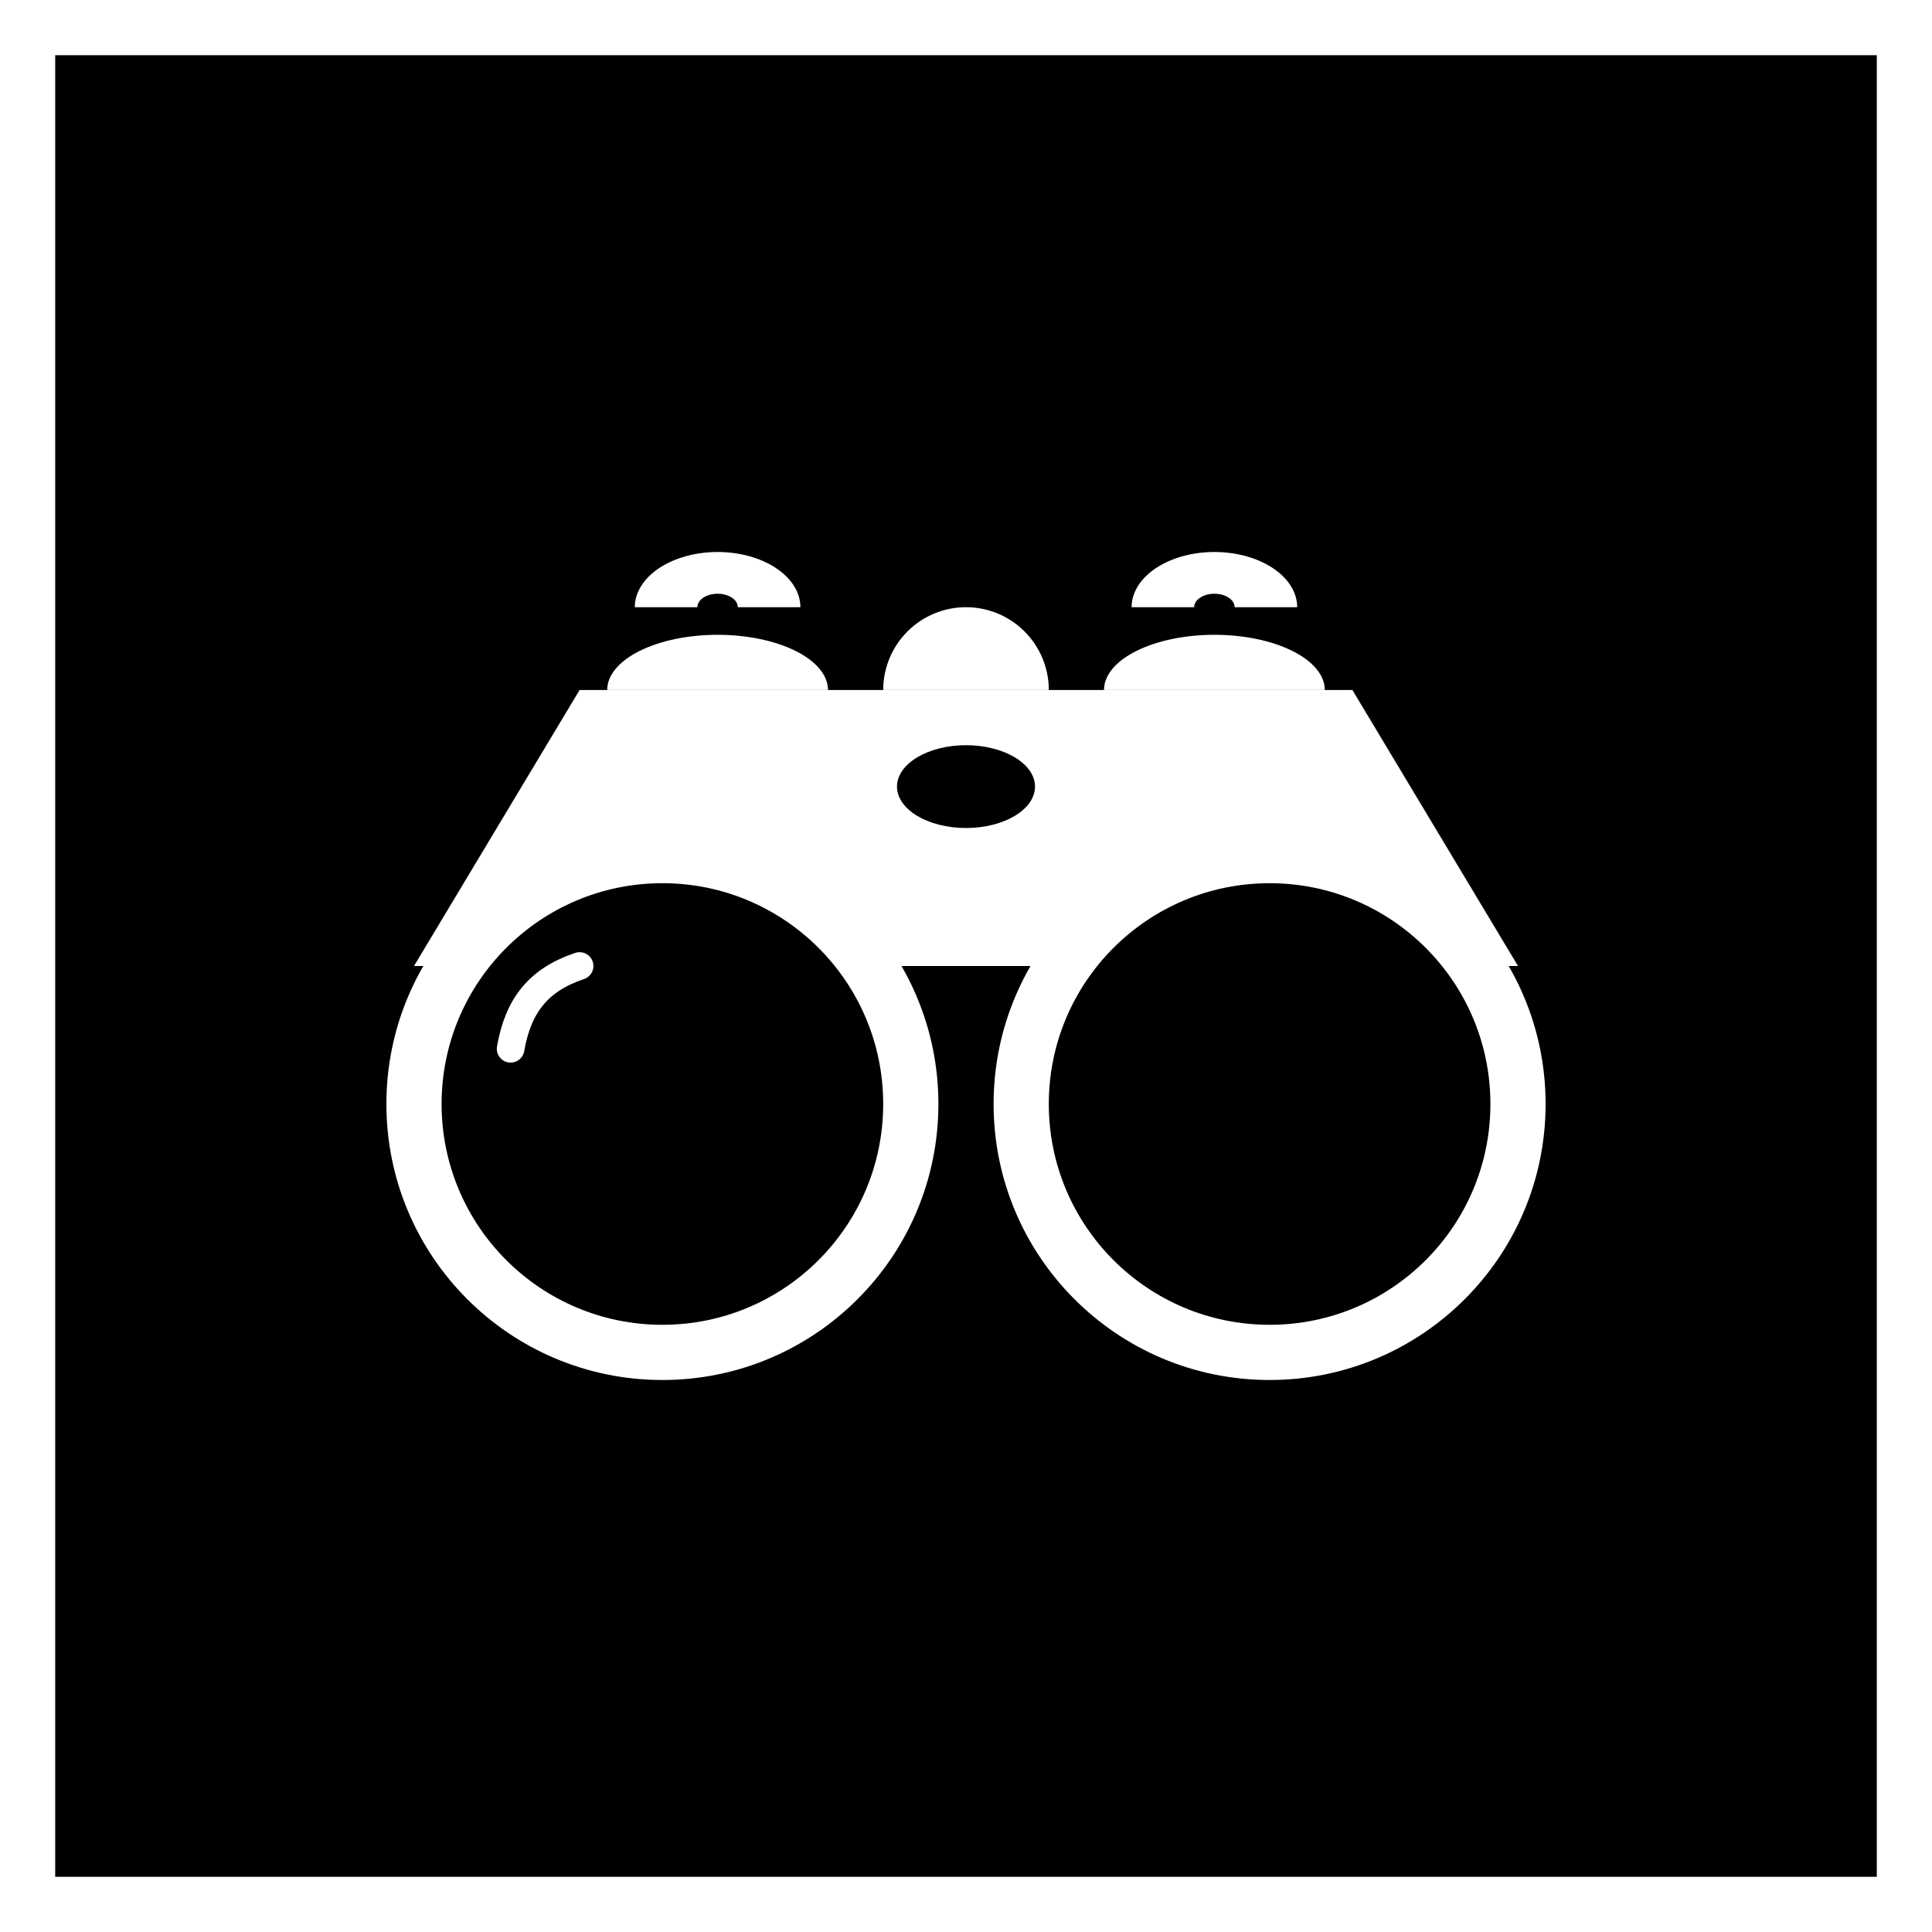 <svg width="70" height="70" viewBox="0 0 70 70" fill="none" xmlns="http://www.w3.org/2000/svg">
<rect x="0" y="0" width="70" height="70" fill="#808080" stroke="none"/>
<rect x="1" y="1" width="68" height="68" fill="black" stroke="white" stroke-width="2"/>
<circle cx="24" cy="40" r="10" fill="white"/>
<circle cx="46" cy="40" r="10" fill="white"/>
<path d="M21 25H49L55 35H15L21 25Z" fill="white"/>
<path d="M30 25C30 24.47 29.579 23.961 28.828 23.586C28.078 23.211 27.061 23 26 23C24.939 23 23.922 23.211 23.172 23.586C22.421 23.961 22 24.47 22 25L26 25H30Z" fill="white"/>
<path d="M48 25C48 24.47 47.579 23.961 46.828 23.586C46.078 23.211 45.061 23 44 23C42.939 23 41.922 23.211 41.172 23.586C40.421 23.961 40 24.47 40 25L44 25H48Z" fill="white"/>
<path d="M38 25C38 24.204 37.684 23.441 37.121 22.879C36.559 22.316 35.796 22 35 22C34.204 22 33.441 22.316 32.879 22.879C32.316 23.441 32 24.204 32 25L35 25H38Z" fill="white"/>
<path d="M47 22C47 21.47 46.684 20.961 46.121 20.586C45.559 20.211 44.796 20 44 20C43.204 20 42.441 20.211 41.879 20.586C41.316 20.961 41 21.47 41 22L43.267 22C43.267 21.87 43.344 21.746 43.482 21.655C43.619 21.563 43.806 21.512 44 21.512C44.194 21.512 44.381 21.563 44.518 21.655C44.656 21.746 44.733 21.87 44.733 22H47Z" fill="white"/>
<path d="M29 22C29 21.47 28.684 20.961 28.121 20.586C27.559 20.211 26.796 20 26 20C25.204 20 24.441 20.211 23.879 20.586C23.316 20.961 23 21.47 23 22L25.267 22C25.267 21.87 25.345 21.746 25.482 21.655C25.619 21.563 25.806 21.512 26 21.512C26.194 21.512 26.381 21.563 26.518 21.655C26.655 21.746 26.733 21.87 26.733 22H29Z" fill="white"/>
<circle cx="46" cy="40" r="8" fill="black"/>
<circle cx="24" cy="40" r="8" fill="black"/>
<path d="M21 35C19.5 35.5 18.771 36.443 18.5 38" stroke="white" stroke-linecap="round"/>
<ellipse cx="35" cy="28.5" rx="2.5" ry="1.5" fill="black"/>
</svg>
